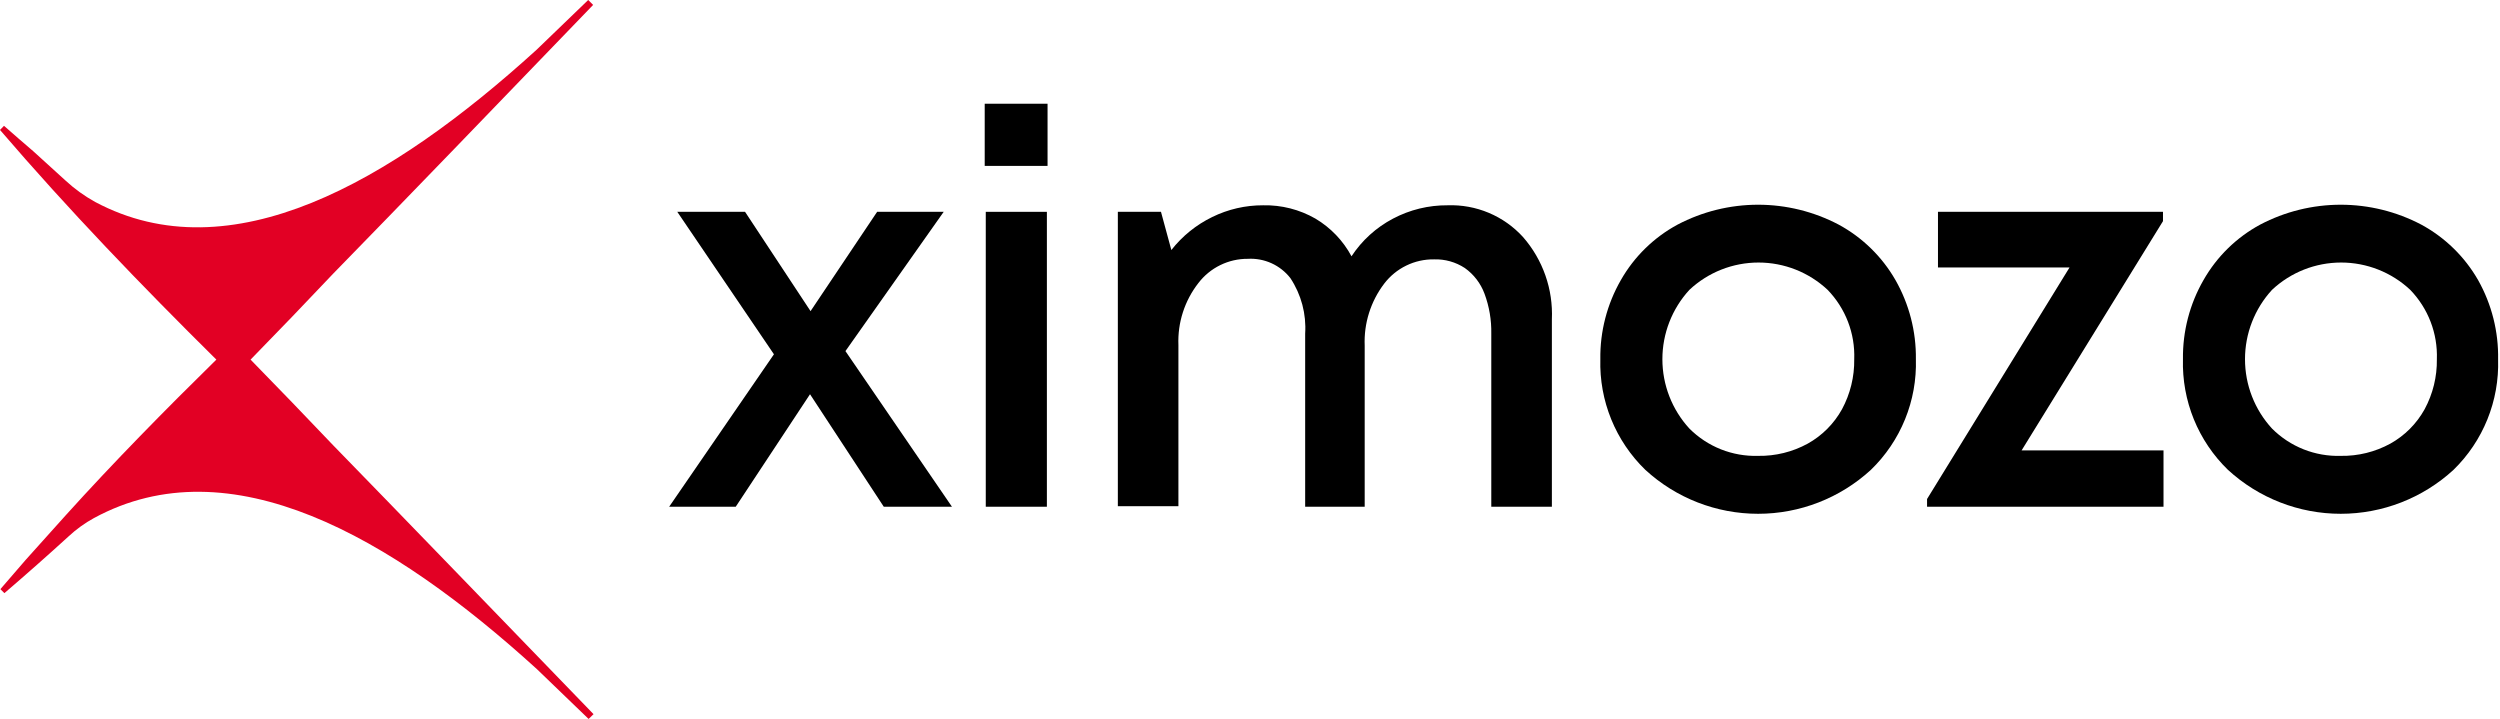 <svg width="153" height="44" viewBox="0 0 153 44" fill="none" xmlns="http://www.w3.org/2000/svg">
<g clip-path="url(#clip0_400_3334)">
<path d="M58.259 31.012H54.087L49.573 24.127L45.027 31.012H40.953L47.365 21.682L41.45 12.964H45.597L49.606 19.042L53.68 12.964H57.754L51.741 21.487L58.259 31.012Z" fill="black"/>
<path d="M60.264 10.153V6.348H64.11V10.153H60.264ZM60.329 31.012V12.964H64.069V31.012H60.329Z" fill="black"/>
<path d="M88.595 12.564C89.458 12.533 90.318 12.691 91.115 13.026C91.911 13.361 92.625 13.865 93.207 14.504C94.424 15.894 95.057 17.701 94.975 19.547V31.012H91.267V20.419C91.283 19.585 91.142 18.756 90.852 17.975C90.617 17.341 90.197 16.793 89.646 16.402C89.088 16.037 88.43 15.852 87.764 15.873C87.175 15.865 86.593 15.995 86.064 16.253C85.535 16.51 85.073 16.888 84.716 17.355C83.887 18.443 83.463 19.786 83.519 21.152V31.012H79.876V20.419C79.954 19.218 79.636 18.025 78.972 17.021C78.665 16.628 78.268 16.315 77.814 16.109C77.36 15.904 76.862 15.811 76.365 15.84C75.78 15.836 75.203 15.968 74.678 16.226C74.154 16.483 73.696 16.858 73.341 17.323C72.497 18.404 72.064 19.749 72.119 21.12V30.979H68.412V12.964H71.052L71.687 15.302C72.357 14.447 73.212 13.756 74.189 13.281C75.157 12.806 76.222 12.56 77.302 12.564C78.423 12.539 79.531 12.821 80.504 13.379C81.436 13.932 82.2 14.73 82.712 15.685C83.35 14.713 84.225 13.92 85.254 13.379C86.283 12.835 87.431 12.555 88.595 12.564Z" fill="black"/>
<path d="M114.498 28.755C112.615 30.484 110.152 31.444 107.596 31.444C105.04 31.444 102.577 30.484 100.695 28.755C99.791 27.879 99.08 26.824 98.606 25.659C98.132 24.493 97.905 23.241 97.941 21.984C97.917 20.287 98.351 18.615 99.195 17.144C100.011 15.708 101.214 14.531 102.667 13.746C104.187 12.947 105.879 12.529 107.596 12.529C109.314 12.529 111.006 12.947 112.526 13.746C113.979 14.533 115.184 15.71 116.005 17.144C116.843 18.617 117.274 20.288 117.252 21.984C117.289 23.242 117.064 24.494 116.589 25.66C116.115 26.826 115.403 27.88 114.498 28.755ZM107.596 27.899C108.657 27.917 109.705 27.659 110.636 27.149C111.516 26.658 112.241 25.93 112.73 25.047C113.237 24.107 113.495 23.052 113.479 21.984C113.508 21.203 113.378 20.424 113.098 19.695C112.818 18.965 112.393 18.3 111.85 17.738C110.703 16.664 109.192 16.067 107.621 16.067C106.05 16.067 104.538 16.664 103.392 17.738C102.328 18.896 101.738 20.411 101.738 21.984C101.738 23.556 102.328 25.071 103.392 26.229C103.942 26.779 104.598 27.211 105.321 27.499C106.044 27.786 106.819 27.922 107.596 27.899Z" fill="black"/>
<path d="M123.721 27.565H132.407V31.012H117.936V30.539L126.655 16.37H118.604V12.964H132.375V13.534L123.721 27.565Z" fill="black"/>
<path d="M150.154 28.755C148.272 30.484 145.809 31.444 143.253 31.444C140.696 31.444 138.234 30.484 136.351 28.755C135.448 27.879 134.736 26.824 134.262 25.659C133.788 24.493 133.562 23.241 133.597 21.984C133.574 20.287 134.007 18.615 134.852 17.144C135.668 15.708 136.87 14.531 138.323 13.746C139.843 12.947 141.535 12.529 143.253 12.529C144.97 12.529 146.662 12.947 148.182 13.746C149.635 14.533 150.84 15.71 151.661 17.144C152.494 18.625 152.916 20.301 152.884 22C152.922 23.253 152.699 24.501 152.229 25.664C151.759 26.827 151.053 27.88 150.154 28.755ZM143.253 27.899C144.314 27.917 145.361 27.659 146.292 27.149C147.172 26.658 147.897 25.93 148.386 25.047C148.894 24.107 149.152 23.052 149.136 21.984C149.164 21.203 149.034 20.424 148.754 19.695C148.474 18.965 148.049 18.3 147.506 17.738C146.36 16.664 144.848 16.067 143.277 16.067C141.706 16.067 140.194 16.664 139.048 17.738C137.984 18.896 137.394 20.411 137.394 21.984C137.394 23.556 137.984 25.071 139.048 26.229C139.598 26.779 140.255 27.211 140.978 27.499C141.701 27.786 142.475 27.922 143.253 27.899Z" fill="black"/>
<path d="M20.378 27.239C18.711 25.485 17.03 23.741 15.335 22.008C17.03 20.275 18.711 18.526 20.378 16.761C24.249 12.801 31.028 5.777 36.3 0.301L35.998 0L32.837 3.047C23.874 11.195 14.096 16.769 5.826 12.361C5.17 11.998 4.559 11.558 4.009 11.049L2.037 9.256C1.434 8.743 0.839 8.221 0.244 7.7L0 7.953C4.196 12.841 8.661 17.478 13.241 22.008C10.087 25.105 6.983 28.258 4.017 31.541L1.573 34.263C1.059 34.866 0.538 35.461 0.024 36.056L0.269 36.3C1.6 35.159 2.912 33.999 4.204 32.821C4.672 32.386 5.192 32.011 5.753 31.704C14.072 27.19 23.898 32.796 32.861 40.953L36.023 44L36.325 43.707C31.028 38.231 24.241 31.199 20.378 27.239Z" fill="#E20024"/>
</g>
<defs>
<clipPath id="clip0_400_3334">
<rect width="152.916" height="44" fill="white"/>
</clipPath>
</defs>
</svg>
